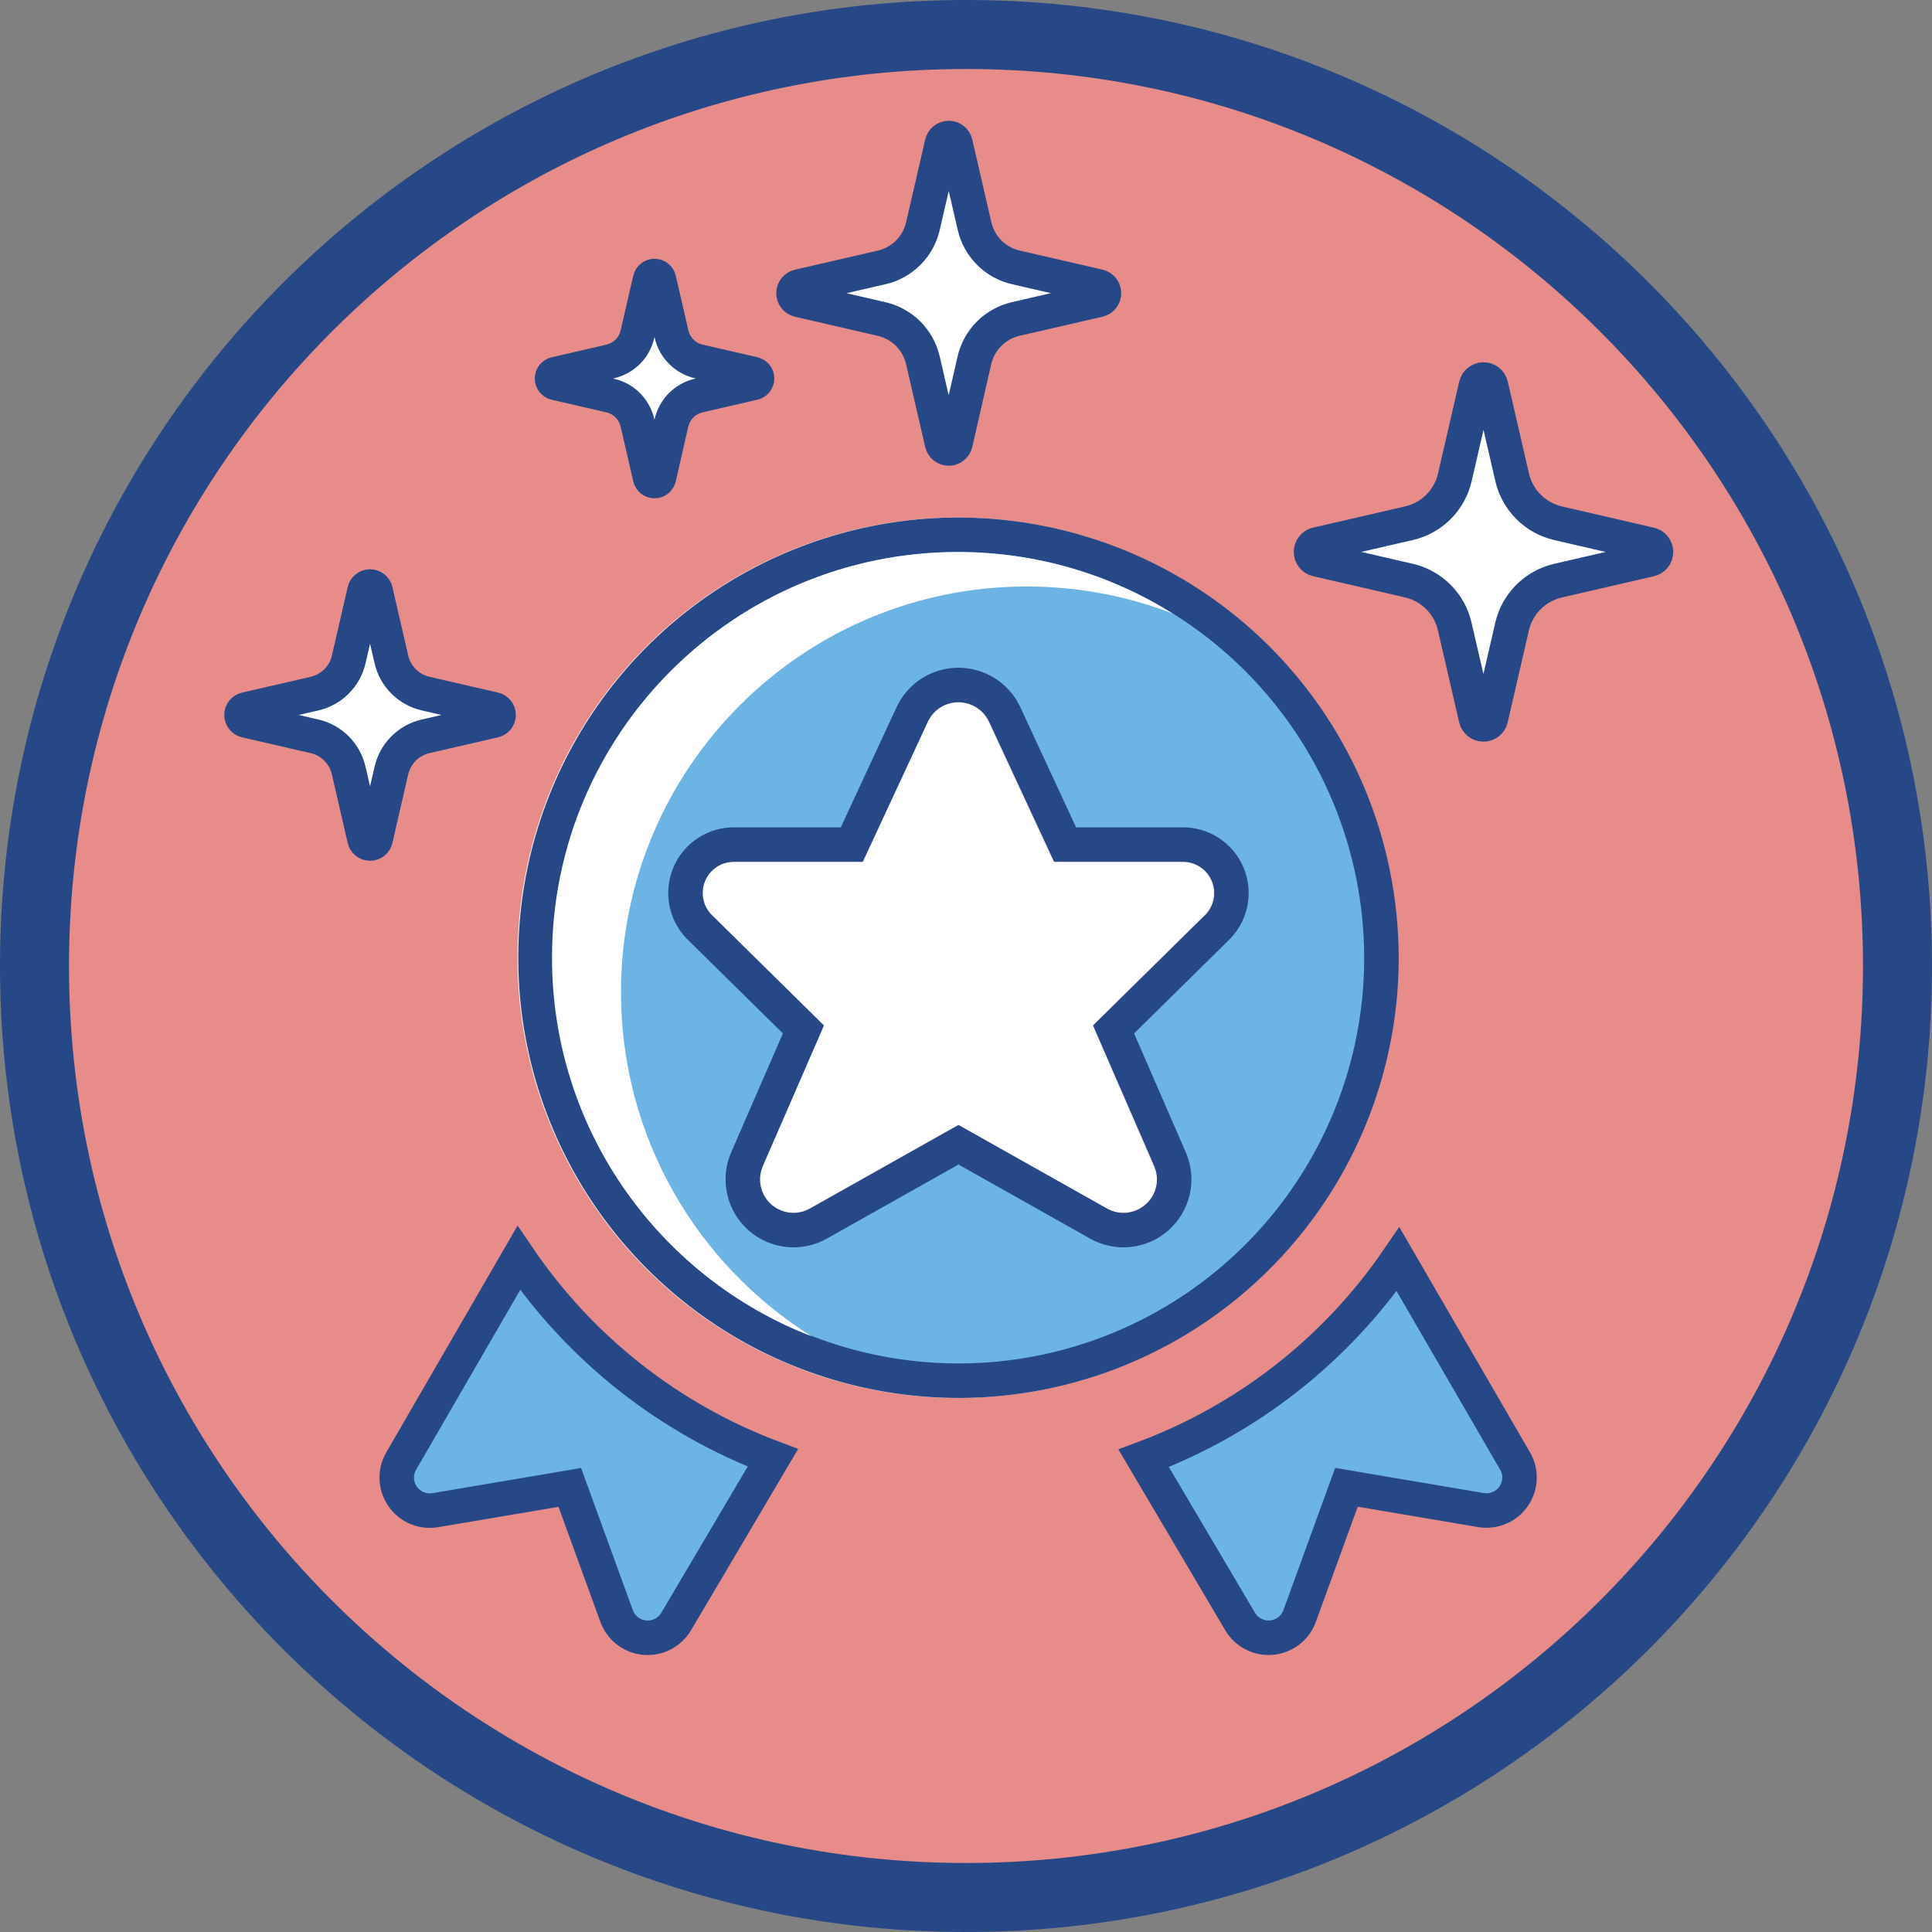 <svg width="56" height="56" viewBox="0 0 56 56" fill="none" xmlns="http://www.w3.org/2000/svg">
<rect x="0" y="0" width="56" height="56" fill="#808080" stroke="none"/>
<path d="M28 55C42.912 55 55 42.912 55 28C55 13.088 42.912 1 28 1C13.088 1 1 13.088 1 28C1 42.912 13.088 55 28 55Z" fill="#E78C89" stroke="#264887" stroke-width="2"/>
<path d="M43.914 42.347L43.94 42.391C44.014 42.537 44.05 42.699 44.043 42.864C44.036 43.045 43.977 43.221 43.873 43.371C43.77 43.52 43.626 43.638 43.458 43.708C43.29 43.779 43.106 43.8 42.926 43.77L39.439 43.18L39.028 43.11L38.885 43.502L37.672 46.837L37.672 46.838C37.61 47.009 37.501 47.159 37.358 47.27C37.214 47.381 37.042 47.45 36.861 47.467C36.68 47.484 36.498 47.45 36.337 47.367C36.175 47.285 36.039 47.159 35.947 47.003L33.15 42.269C36.144 41.152 38.719 39.137 40.523 36.5L43.914 42.347Z" fill="#6CB4E4" stroke="#264887"/>
<path d="M15.037 36.463C16.835 39.107 19.408 41.131 22.402 42.256L19.598 47.003C19.505 47.158 19.37 47.285 19.209 47.368C19.047 47.45 18.865 47.485 18.684 47.468C18.503 47.451 18.331 47.383 18.188 47.273C18.044 47.162 17.935 47.012 17.873 46.842L16.658 43.505L16.515 43.113L16.105 43.183L12.618 43.773C12.439 43.804 12.254 43.782 12.087 43.712C11.919 43.641 11.775 43.524 11.671 43.375C11.567 43.225 11.508 43.05 11.501 42.868C11.493 42.686 11.538 42.506 11.629 42.349L15.037 36.463Z" fill="#6CB4E4" stroke="#264887"/>
<path d="M27.76 15C25.236 15 22.769 15.748 20.671 17.15C18.573 18.552 16.937 20.545 15.971 22.877C15.005 25.209 14.753 27.774 15.245 30.249C15.738 32.724 16.953 34.998 18.737 36.783C20.522 38.567 22.796 39.782 25.271 40.275C27.746 40.767 30.311 40.514 32.643 39.549C34.975 38.583 36.968 36.947 38.37 34.849C39.772 32.751 40.52 30.284 40.52 27.76C40.516 24.377 39.17 21.134 36.778 18.742C34.386 16.349 31.143 15.004 27.76 15ZM33.439 33.814C33.516 34.001 33.533 34.208 33.487 34.405C33.441 34.602 33.335 34.78 33.183 34.914C33.031 35.048 32.84 35.13 32.639 35.15C32.437 35.17 32.234 35.127 32.059 35.026L27.962 32.721C27.901 32.686 27.831 32.668 27.761 32.668C27.69 32.668 27.621 32.686 27.559 32.721L23.463 35.026C23.287 35.127 23.084 35.17 22.883 35.15C22.681 35.13 22.491 35.048 22.339 34.914C22.187 34.78 22.08 34.602 22.034 34.405C21.988 34.208 22.006 34.001 22.083 33.814L23.749 29.983C23.783 29.907 23.792 29.822 23.776 29.74C23.761 29.658 23.72 29.583 23.66 29.525L20.652 26.561C20.512 26.438 20.414 26.274 20.371 26.092C20.328 25.91 20.342 25.72 20.412 25.547C20.482 25.373 20.603 25.226 20.76 25.125C20.917 25.023 21.101 24.973 21.288 24.981H24.724C24.802 24.981 24.879 24.959 24.946 24.917C25.012 24.875 25.065 24.815 25.098 24.744L26.889 20.886C26.971 20.726 27.096 20.592 27.249 20.498C27.403 20.404 27.579 20.355 27.759 20.355C27.939 20.355 28.116 20.404 28.269 20.498C28.422 20.592 28.547 20.726 28.629 20.886L30.421 24.744C30.454 24.815 30.506 24.875 30.573 24.917C30.639 24.959 30.716 24.981 30.794 24.981H34.229C34.416 24.973 34.6 25.023 34.757 25.124C34.914 25.225 35.036 25.372 35.106 25.546C35.176 25.718 35.191 25.909 35.149 26.091C35.106 26.273 35.009 26.437 34.869 26.561L31.861 29.525C31.802 29.583 31.761 29.658 31.745 29.74C31.729 29.822 31.739 29.907 31.772 29.983L33.439 33.814Z" fill="white"/>
<path d="M33.439 33.814C33.516 34.001 33.533 34.208 33.487 34.405C33.441 34.602 33.335 34.78 33.183 34.914C33.031 35.048 32.84 35.13 32.639 35.15C32.437 35.17 32.234 35.127 32.059 35.026L27.962 32.721C27.901 32.686 27.831 32.668 27.761 32.668C27.69 32.668 27.621 32.686 27.559 32.721L23.463 35.026C23.287 35.127 23.084 35.17 22.883 35.15C22.681 35.13 22.491 35.048 22.339 34.914C22.187 34.78 22.08 34.602 22.034 34.405C21.988 34.208 22.006 34.001 22.083 33.814L23.749 29.983C23.783 29.907 23.792 29.822 23.776 29.74C23.761 29.658 23.72 29.583 23.66 29.525L20.652 26.561C20.512 26.438 20.414 26.274 20.371 26.092C20.328 25.91 20.342 25.72 20.412 25.547C20.482 25.373 20.603 25.226 20.76 25.125C20.917 25.023 21.101 24.973 21.288 24.981H24.724C24.802 24.981 24.879 24.959 24.946 24.917C25.012 24.875 25.065 24.815 25.098 24.744L26.889 20.886C26.971 20.726 27.096 20.592 27.249 20.498C27.403 20.404 27.579 20.355 27.759 20.355C27.939 20.355 28.116 20.404 28.269 20.498C28.422 20.592 28.547 20.726 28.629 20.886L30.421 24.744C30.454 24.815 30.506 24.875 30.573 24.917C30.639 24.959 30.716 24.981 30.794 24.981H34.229C34.416 24.973 34.6 25.023 34.757 25.124C34.914 25.225 35.036 25.372 35.106 25.546C35.176 25.718 35.191 25.909 35.149 26.091C35.106 26.273 35.009 26.437 34.869 26.561L31.861 29.525C31.802 29.583 31.761 29.658 31.745 29.74C31.729 29.822 31.739 29.907 31.772 29.983L33.439 33.814Z" fill="white"/>
<path d="M33.922 33.623L33.919 33.615L32.277 29.839L35.234 26.925C35.445 26.733 35.593 26.482 35.657 26.204C35.723 25.922 35.7 25.626 35.591 25.358C35.482 25.089 35.293 24.861 35.049 24.704C34.809 24.549 34.527 24.471 34.241 24.481H30.872L29.105 20.675L29.1 20.667L29.096 20.658C28.972 20.416 28.783 20.213 28.551 20.071C28.319 19.93 28.053 19.855 27.781 19.855C27.509 19.855 27.242 19.93 27.01 20.071C26.778 20.213 26.59 20.416 26.466 20.658L26.461 20.667L26.457 20.675L24.69 24.481H21.319C21.033 24.471 20.751 24.549 20.51 24.705C20.267 24.862 20.078 25.091 19.97 25.36C19.862 25.629 19.84 25.925 19.906 26.207C19.972 26.485 20.12 26.735 20.332 26.926L23.288 29.839L21.646 33.615L21.643 33.623C21.525 33.906 21.5 34.219 21.569 34.518C21.639 34.817 21.8 35.087 22.031 35.29C22.261 35.492 22.55 35.617 22.855 35.648C23.16 35.678 23.466 35.613 23.732 35.461L23.734 35.459L27.783 33.181L31.831 35.459L31.834 35.461C32.099 35.613 32.405 35.678 32.71 35.648C33.016 35.617 33.304 35.492 33.534 35.29C33.765 35.087 33.926 34.817 33.996 34.518C34.066 34.219 34.04 33.906 33.922 33.623ZM20.97 17.566C22.986 16.219 25.357 15.5 27.781 15.5C31.032 15.504 34.148 16.797 36.447 19.095C38.745 21.394 40.038 24.51 40.042 27.761C40.042 30.185 39.323 32.555 37.975 34.571C36.628 36.587 34.714 38.159 32.473 39.087C30.233 40.015 27.768 40.258 25.39 39.784C23.012 39.311 20.827 38.144 19.113 36.429C17.398 34.715 16.23 32.53 15.757 30.152C15.284 27.774 15.527 25.308 16.455 23.068C17.383 20.828 18.954 18.913 20.97 17.566Z" fill="#6CB4E4" stroke="#264887"/>
<path fill-rule="evenodd" clip-rule="evenodd" d="M23.53 38.736C20.209 36.658 18 32.967 18 28.76C18 22.265 23.265 17 29.76 17C31.251 17 32.677 17.277 33.989 17.784C32.183 16.653 30.048 16 27.76 16C21.265 16 16 21.265 16 27.76C16 32.764 19.125 37.038 23.53 38.736Z" fill="white"/>
<path d="M11.345 22.333C11.401 22.092 11.523 21.871 11.698 21.696C11.873 21.521 12.094 21.398 12.335 21.343L14.322 20.885C14.359 20.877 14.392 20.856 14.416 20.827C14.44 20.798 14.452 20.761 14.452 20.724C14.452 20.686 14.44 20.649 14.416 20.62C14.392 20.591 14.359 20.57 14.322 20.562L12.335 20.104C12.094 20.049 11.873 19.926 11.698 19.751C11.523 19.576 11.401 19.356 11.345 19.115L10.887 17.13C10.879 17.093 10.858 17.06 10.829 17.037C10.8 17.013 10.763 17 10.726 17C10.688 17 10.652 17.013 10.622 17.037C10.593 17.06 10.572 17.093 10.565 17.13L10.107 19.117C10.051 19.358 9.928 19.578 9.753 19.753C9.578 19.927 9.358 20.049 9.117 20.105L7.13 20.562C7.093 20.57 7.06 20.591 7.037 20.62C7.013 20.649 7 20.686 7 20.724C7 20.761 7.013 20.798 7.037 20.827C7.06 20.856 7.093 20.877 7.13 20.885L9.117 21.343C9.359 21.398 9.579 21.521 9.754 21.696C9.929 21.871 10.051 22.092 10.107 22.333L10.565 24.32C10.573 24.357 10.593 24.39 10.623 24.414C10.652 24.437 10.688 24.45 10.726 24.45C10.764 24.45 10.8 24.437 10.83 24.414C10.859 24.39 10.879 24.357 10.887 24.32L11.345 22.333Z" fill="white" stroke="#264887" stroke-linecap="round" stroke-linejoin="round"/>
<path d="M19.463 12.254C19.508 12.062 19.606 11.885 19.746 11.745C19.886 11.606 20.063 11.508 20.256 11.464L21.841 11.098C21.87 11.092 21.896 11.075 21.915 11.052C21.934 11.029 21.944 11 21.944 10.97C21.944 10.94 21.934 10.911 21.915 10.888C21.896 10.864 21.87 10.848 21.841 10.842L20.256 10.477C20.064 10.433 19.887 10.335 19.748 10.195C19.608 10.056 19.51 9.88 19.466 9.687L19.1 8.103C19.093 8.074 19.077 8.047 19.054 8.029C19.03 8.01 19.002 8 18.972 8C18.942 8 18.913 8.01 18.889 8.029C18.866 8.047 18.85 8.074 18.843 8.103L18.477 9.687C18.433 9.88 18.336 10.056 18.196 10.196C18.056 10.335 17.88 10.433 17.688 10.477L16.103 10.843C16.073 10.849 16.047 10.866 16.029 10.889C16.01 10.912 16 10.941 16 10.971C16 11.001 16.01 11.03 16.029 11.053C16.047 11.077 16.073 11.093 16.103 11.1L17.687 11.465C17.88 11.51 18.056 11.607 18.196 11.747C18.335 11.887 18.433 12.063 18.477 12.255L18.843 13.841C18.85 13.87 18.866 13.896 18.889 13.915C18.913 13.934 18.942 13.944 18.972 13.944C19.002 13.944 19.03 13.934 19.054 13.915C19.077 13.896 19.093 13.87 19.1 13.841L19.463 12.254Z" fill="white" stroke="#264887" stroke-linecap="round" stroke-linejoin="round"/>
<path d="M28.244 10.442C28.311 10.15 28.46 9.883 28.672 9.671C28.885 9.46 29.152 9.312 29.444 9.245L31.845 8.692C31.889 8.682 31.928 8.657 31.956 8.622C31.985 8.586 32 8.542 32 8.497C32 8.452 31.985 8.408 31.956 8.373C31.928 8.337 31.889 8.313 31.845 8.303L29.444 7.75C29.153 7.683 28.886 7.536 28.675 7.324C28.463 7.113 28.315 6.846 28.248 6.555L27.694 4.155C27.684 4.111 27.659 4.072 27.624 4.044C27.589 4.015 27.545 4 27.5 4C27.454 4 27.41 4.015 27.375 4.044C27.34 4.072 27.315 4.111 27.305 4.155L26.751 6.555C26.684 6.846 26.537 7.113 26.325 7.325C26.114 7.536 25.847 7.684 25.556 7.751L23.155 8.304C23.111 8.314 23.072 8.339 23.044 8.374C23.015 8.41 23 8.454 23 8.499C23 8.544 23.015 8.588 23.044 8.623C23.072 8.659 23.111 8.683 23.155 8.693L25.555 9.247C25.846 9.314 26.113 9.462 26.325 9.674C26.536 9.885 26.684 10.152 26.751 10.444L27.305 12.845C27.315 12.889 27.34 12.928 27.375 12.956C27.41 12.985 27.454 13 27.5 13C27.545 13 27.589 12.985 27.624 12.956C27.659 12.928 27.684 12.889 27.694 12.845L28.244 10.442Z" fill="white" stroke="#264887" stroke-linecap="round" stroke-linejoin="round"/>
<path d="M43.829 18.159C43.904 17.835 44.069 17.539 44.304 17.304C44.54 17.069 44.836 16.905 45.16 16.83L47.828 16.215C47.877 16.204 47.921 16.176 47.952 16.137C47.983 16.098 48 16.049 48 15.999C48 15.949 47.983 15.9 47.952 15.861C47.921 15.822 47.877 15.794 47.828 15.783L45.16 15.166C44.837 15.092 44.541 14.927 44.306 14.693C44.071 14.458 43.906 14.162 43.831 13.838L43.216 11.172C43.205 11.123 43.177 11.079 43.138 11.048C43.099 11.017 43.05 11 43 11C42.95 11 42.902 11.017 42.862 11.048C42.823 11.079 42.796 11.123 42.784 11.172L42.169 13.838C42.094 14.162 41.929 14.458 41.694 14.693C41.459 14.928 41.162 15.092 40.838 15.166L38.172 15.781C38.123 15.793 38.079 15.82 38.048 15.86C38.017 15.899 38 15.947 38 15.997C38 16.047 38.017 16.096 38.048 16.135C38.079 16.175 38.123 16.202 38.172 16.213L40.837 16.829C41.161 16.903 41.457 17.068 41.692 17.303C41.927 17.538 42.092 17.834 42.166 18.158L42.782 20.826C42.793 20.874 42.821 20.918 42.86 20.949C42.899 20.98 42.948 20.997 42.998 20.997C43.048 20.997 43.097 20.98 43.136 20.949C43.175 20.918 43.203 20.874 43.214 20.826L43.829 18.159Z" fill="white" stroke="#264887" stroke-linecap="round" stroke-linejoin="round"/>
</svg>

